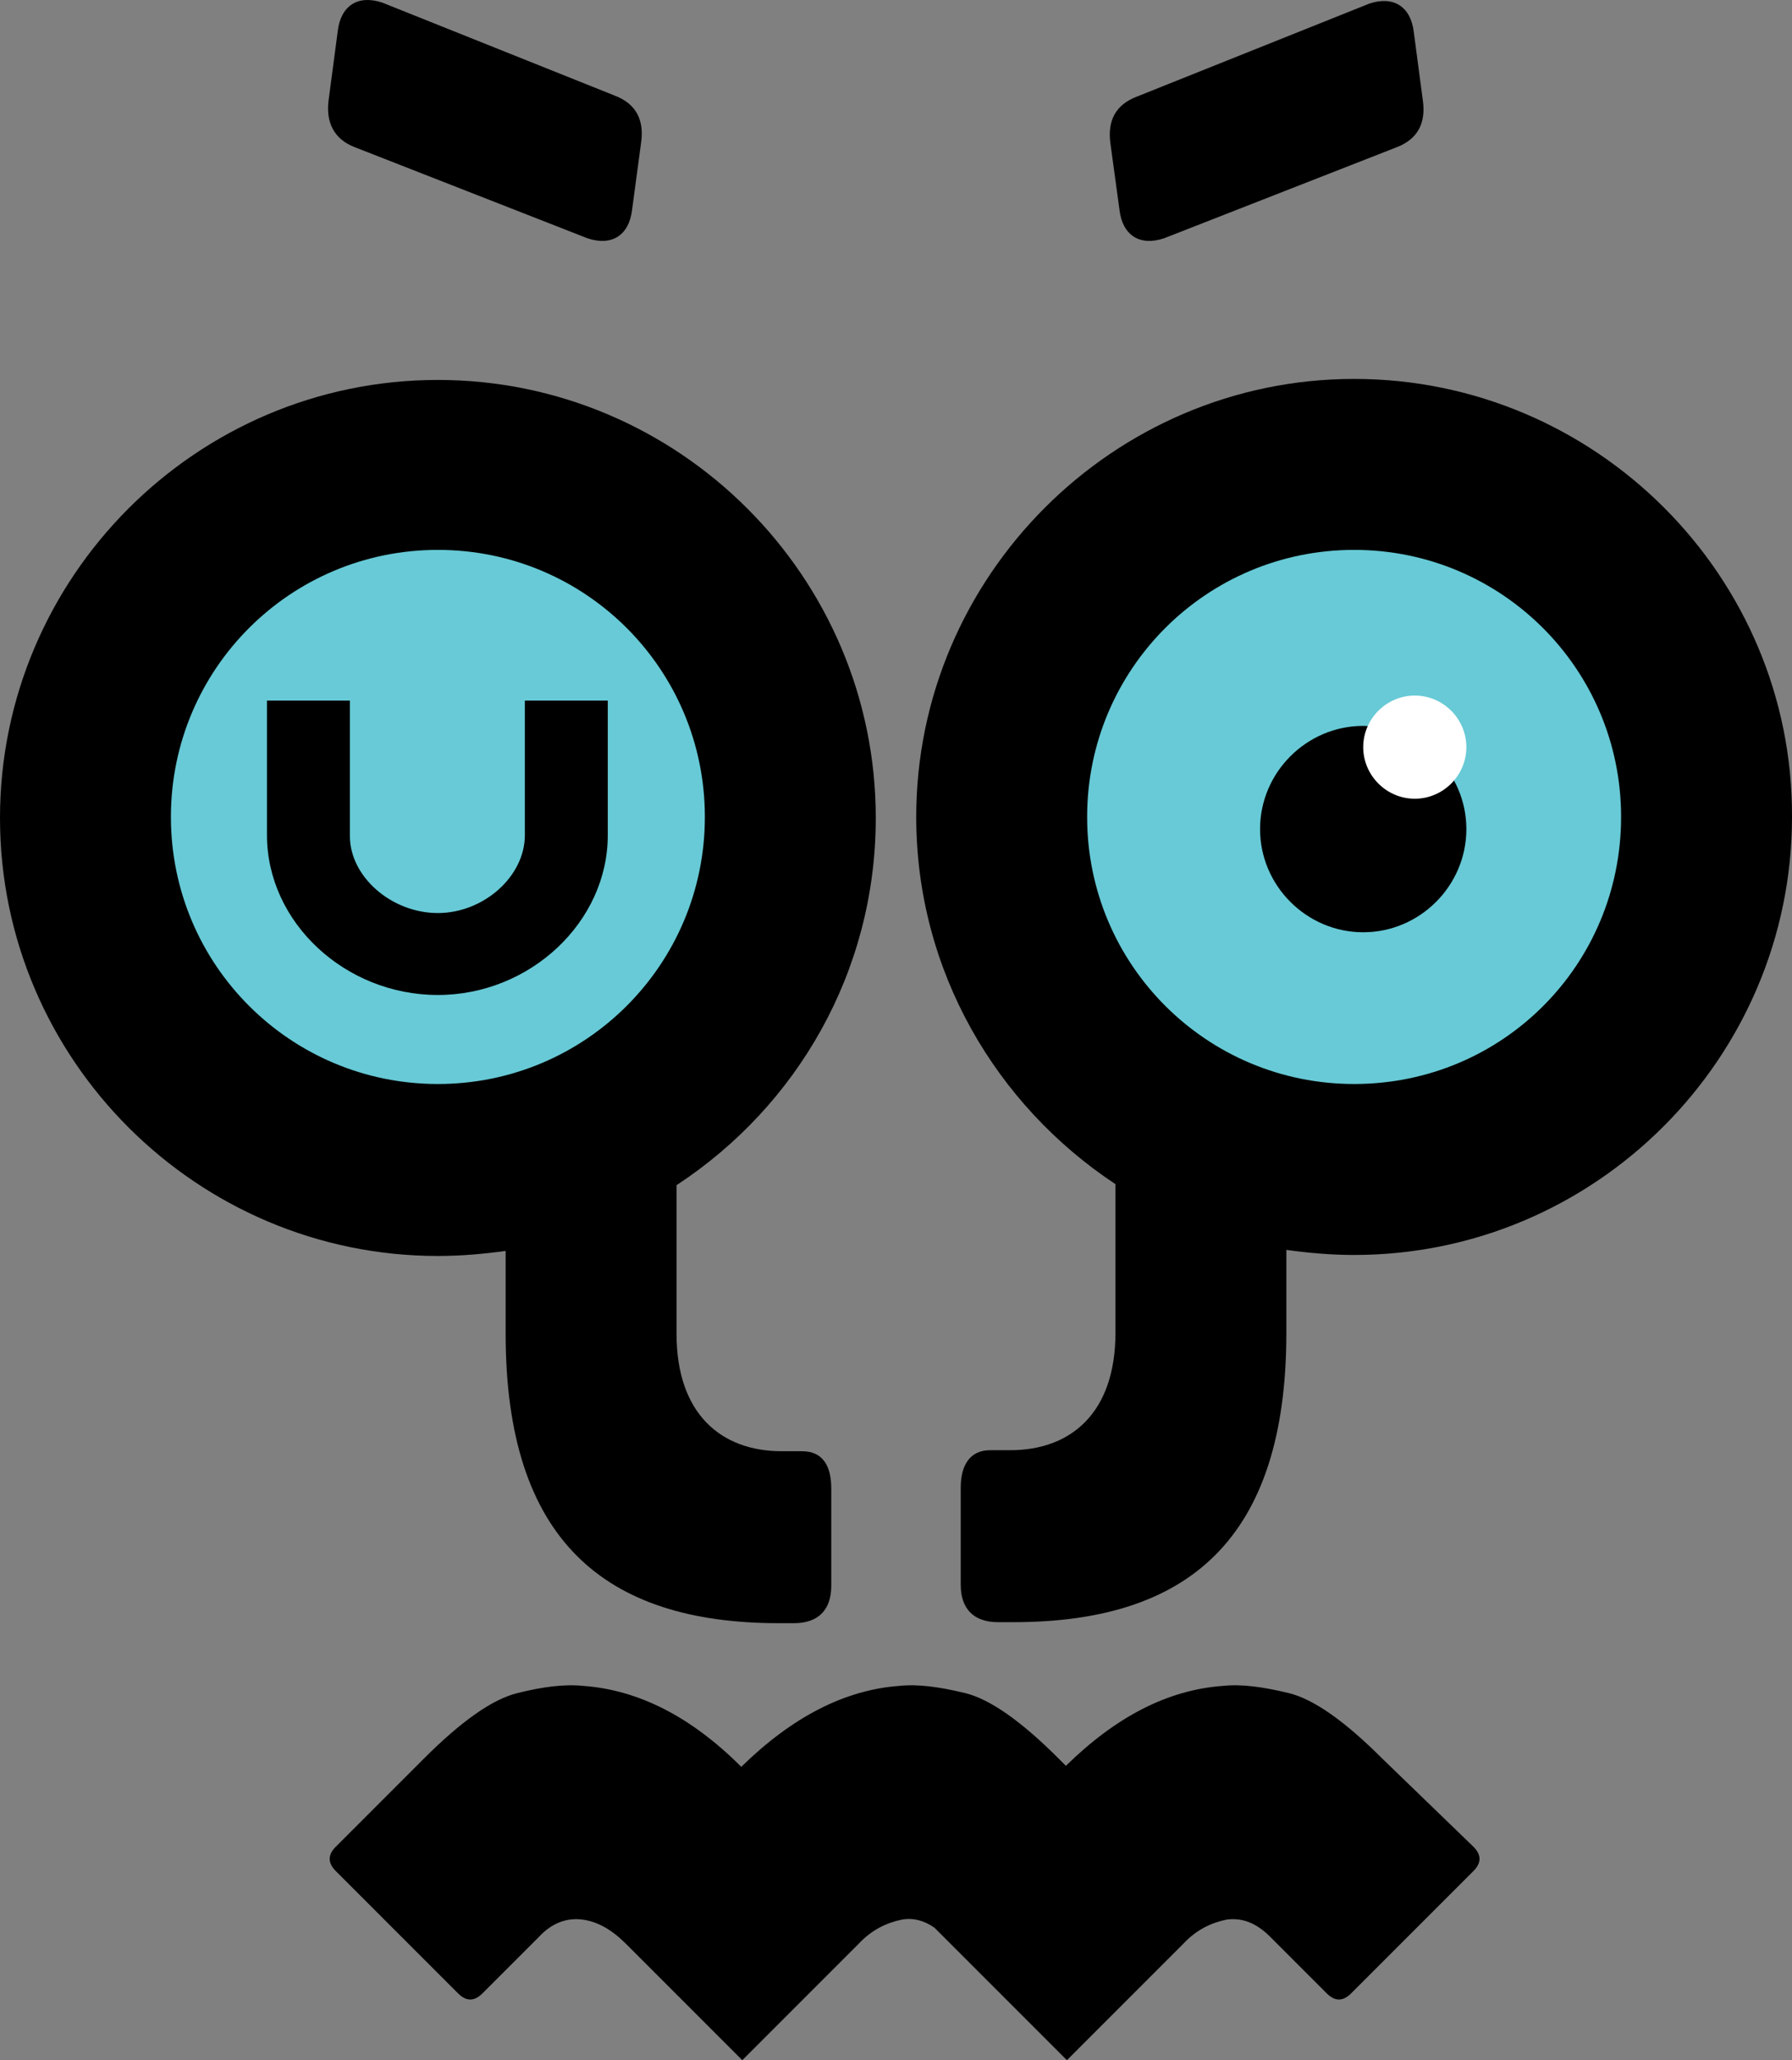 <?xml version="1.0" encoding="UTF-8" standalone="no"?>
<svg
   xmlns:dc="http://purl.org/dc/elements/1.1/"
   xmlns:cc="http://creativecommons.org/ns#"
   xmlns:rdf="http://www.w3.org/1999/02/22-rdf-syntax-ns#"
   xmlns:svg="http://www.w3.org/2000/svg"
   xmlns="http://www.w3.org/2000/svg"
   xmlns:sodipodi="http://sodipodi.sourceforge.net/DTD/sodipodi-0.dtd"
   xmlns:inkscape="http://www.inkscape.org/namespaces/inkscape"
   inkscape:version="1.0 (4035a4f, 2020-05-01)"
   height="203.657"
   width="177.2"
   sodipodi:docname="logo.svg"
   xml:space="preserve"
   viewBox="0 0 177.2 203.657"
   y="0px"
   x="0px"
   id="Layer_1"
   version="1.1"><rect x="0" y="0" width="177.2" height="203.657" fill="#808080" stroke="none"/><defs
   id="defs197" /><sodipodi:namedview
   inkscape:current-layer="g192"
   inkscape:window-maximized="1"
   inkscape:window-y="23"
   inkscape:window-x="0"
   inkscape:cy="100.3575"
   inkscape:cx="346.6"
   inkscape:zoom="1.5236111"
   showgrid="false"
   id="namedview195"
   inkscape:window-height="704"
   inkscape:window-width="1280"
   inkscape:pageshadow="2"
   inkscape:pageopacity="0"
   guidetolerance="10"
   gridtolerance="10"
   objecttolerance="10"
   borderopacity="1"
   bordercolor="#666666"
   pagecolor="#ffffff" />
<style
   id="style150"
   type="text/css">
	.st0{fill:#67CAD6;}
	.st1{fill:#FFFFFF;}
</style>
<g
   transform="translate(-13.4,-10.242)"
   id="g192">
	<path
   id="path152"
   d="m 87.4,91.5 c 0,17 -13.8,30.8 -30.8,30.8 -17,0 -30.8,-13.8 -30.8,-30.8 0,-17 13.8,-30.8 30.8,-30.8 17,0 30.8,13.8 30.8,30.8 z"
   class="st0" />
	<path
   id="path154"
   d="m 178.1,91.5 c 0,17 -13.8,30.8 -30.8,30.8 -17,0 -30.8,-13.8 -30.8,-30.8 0,-17 13.8,-30.8 30.8,-30.8 17,0 30.8,13.8 30.8,30.8 z"
   class="st0" />
	<path
   id="path156"
   d="m 63.4,133.9 v 8.2 c 0,20.3 9.7,28.6 27,28.6 h 1.5 c 2.4,0 3.7,-1.3 3.7,-3.7 v -9.6 c 0,-2.2 -0.8,-3.7 -2.9,-3.7 h -2 c -6,0 -10.4,-3.7 -10.4,-11.6 V 127.4 C 92.2,119.6 100,106.3 100,91.1 100,67.2 80.5,47.8 56.7,47.8 c -23.9,0 -43.3,19.5 -43.3,43.3 0,23.9 19.5,43.3 43.3,43.3 2.3,0 4.5,-0.2 6.7,-0.5 z M 30.3,91 c 0,-14.6 11.8,-26.4 26.4,-26.4 14.6,0 26.4,11.8 26.4,26.4 0,14.6 -11.8,26.4 -26.4,26.4 -14.6,0 -26.4,-11.8 -26.4,-26.4 z" />
	<path
   id="path158"
   d="m 150.1,184.1 c -3.7,-3.7 -6.8,-5.9 -9.3,-6.5 -2.5,-0.6 -4.6,-0.9 -6.5,-0.7 -5.4,0.4 -10.5,3 -15.5,7.9 l -0.7,-0.7 c -3.7,-3.7 -6.8,-5.9 -9.3,-6.5 -2.5,-0.6 -4.6,-0.9 -6.5,-0.7 -5.4,0.4 -10.6,3.1 -15.6,8 -5,-5 -10.2,-7.6 -15.6,-8 -1.9,-0.2 -4.1,0.1 -6.5,0.7 -2.5,0.6 -5.6,2.8 -9.3,6.5 l -8.7,8.7 c -0.8,0.8 -0.8,1.6 0,2.4 l 12.1,12.1 c 0.8,0.8 1.6,0.8 2.4,0 l 5.6,-5.6 c 1.3,-1.4 2.8,-1.9 4.3,-1.7 1.5,0.2 2.9,1 4.3,2.4 l 11.5,11.5 v 0 0 l 11.5,-11.5 c 1.3,-1.4 2.8,-2.1 4.3,-2.4 1.1,-0.2 2.2,0.1 3.2,0.8 l 13.1,13.1 11.5,-11.5 c 1.3,-1.4 2.8,-2.1 4.3,-2.4 1.5,-0.2 2.9,0.3 4.3,1.7 l 5.6,5.6 c 0.8,0.8 1.6,0.8 2.4,0 l 12.1,-12.1 c 0.8,-0.8 0.8,-1.6 0,-2.4 z" />
	<path
   id="path160"
   d="M 147.3,47.7 C 123.5,47.7 104,67.2 104,91 c 0,15.2 7.9,28.5 19.7,36.3 V 142 c 0,7.9 -4.4,11.6 -10.4,11.6 h -2 c -2,0 -2.9,1.5 -2.9,3.7 v 9.6 c 0,2.4 1.3,3.7 3.7,3.7 h 1.5 c 17.3,0 27,-8.2 27,-28.6 v -8.2 c 2.2,0.3 4.4,0.5 6.7,0.5 23.9,0 43.3,-19.5 43.3,-43.3 0.1,-23.8 -19.4,-43.3 -43.3,-43.3 z m 0,69.7 c -14.6,0 -26.4,-11.8 -26.4,-26.4 0,-14.6 11.8,-26.4 26.4,-26.4 14.6,0 26.4,11.8 26.4,26.4 0,14.6 -11.7,26.4 -26.4,26.4 z" />
	<path
   id="path162"
   d="m 48.5,24.8 23,9 c 2.4,0.8 4.1,-0.3 4.4,-2.8 l 0.9,-6.7 c 0.3,-2.2 -0.5,-3.8 -2.6,-4.6 l -23,-9.2 c -2.4,-0.8 -4.1,0.3 -4.4,2.8 l -0.9,6.8 c -0.3,2.2 0.5,3.9 2.6,4.7 z" />
	<path
   id="path164"
   d="m 124.1,31 c 0.3,2.5 2,3.6 4.4,2.8 l 23,-9 c 2.1,-0.8 2.9,-2.4 2.6,-4.6 l -0.9,-6.8 c -0.3,-2.5 -2,-3.6 -4.4,-2.8 l -23,9.2 c -2.1,0.8 -2.9,2.4 -2.6,4.6 z" />
	<path
   id="path166"
   d="m 158.4,92.2 c 0,5.6 -4.6,10.2 -10.2,10.2 -5.6,0 -10.2,-4.6 -10.2,-10.2 0,-5.6 4.6,-10.2 10.2,-10.2 5.6,0.1 10.2,4.6 10.2,10.2 z" />
	<path
   id="path168"
   d="m 158.4,84.1 c 0,2.8 -2.3,5.1 -5.1,5.1 -2.8,0 -5.1,-2.3 -5.1,-5.1 0,-2.8 2.3,-5.1 5.1,-5.1 2.8,0 5.1,2.3 5.1,5.1 z"
   class="st1" />
	
	<path
   id="path190"
   d="M 56.7,100.5 C 52.1,100.5 48,96.9 48,92.9 V 79.5 h -8.2 v 13.3 c 0,8.6 7.7,15.8 16.9,15.8 9.1,0 16.8,-7.2 16.8,-15.8 V 79.5 h -8.2 v 13.3 c 0,4.1 -4.1,7.7 -8.6,7.7 z" />
</g>
</svg>
